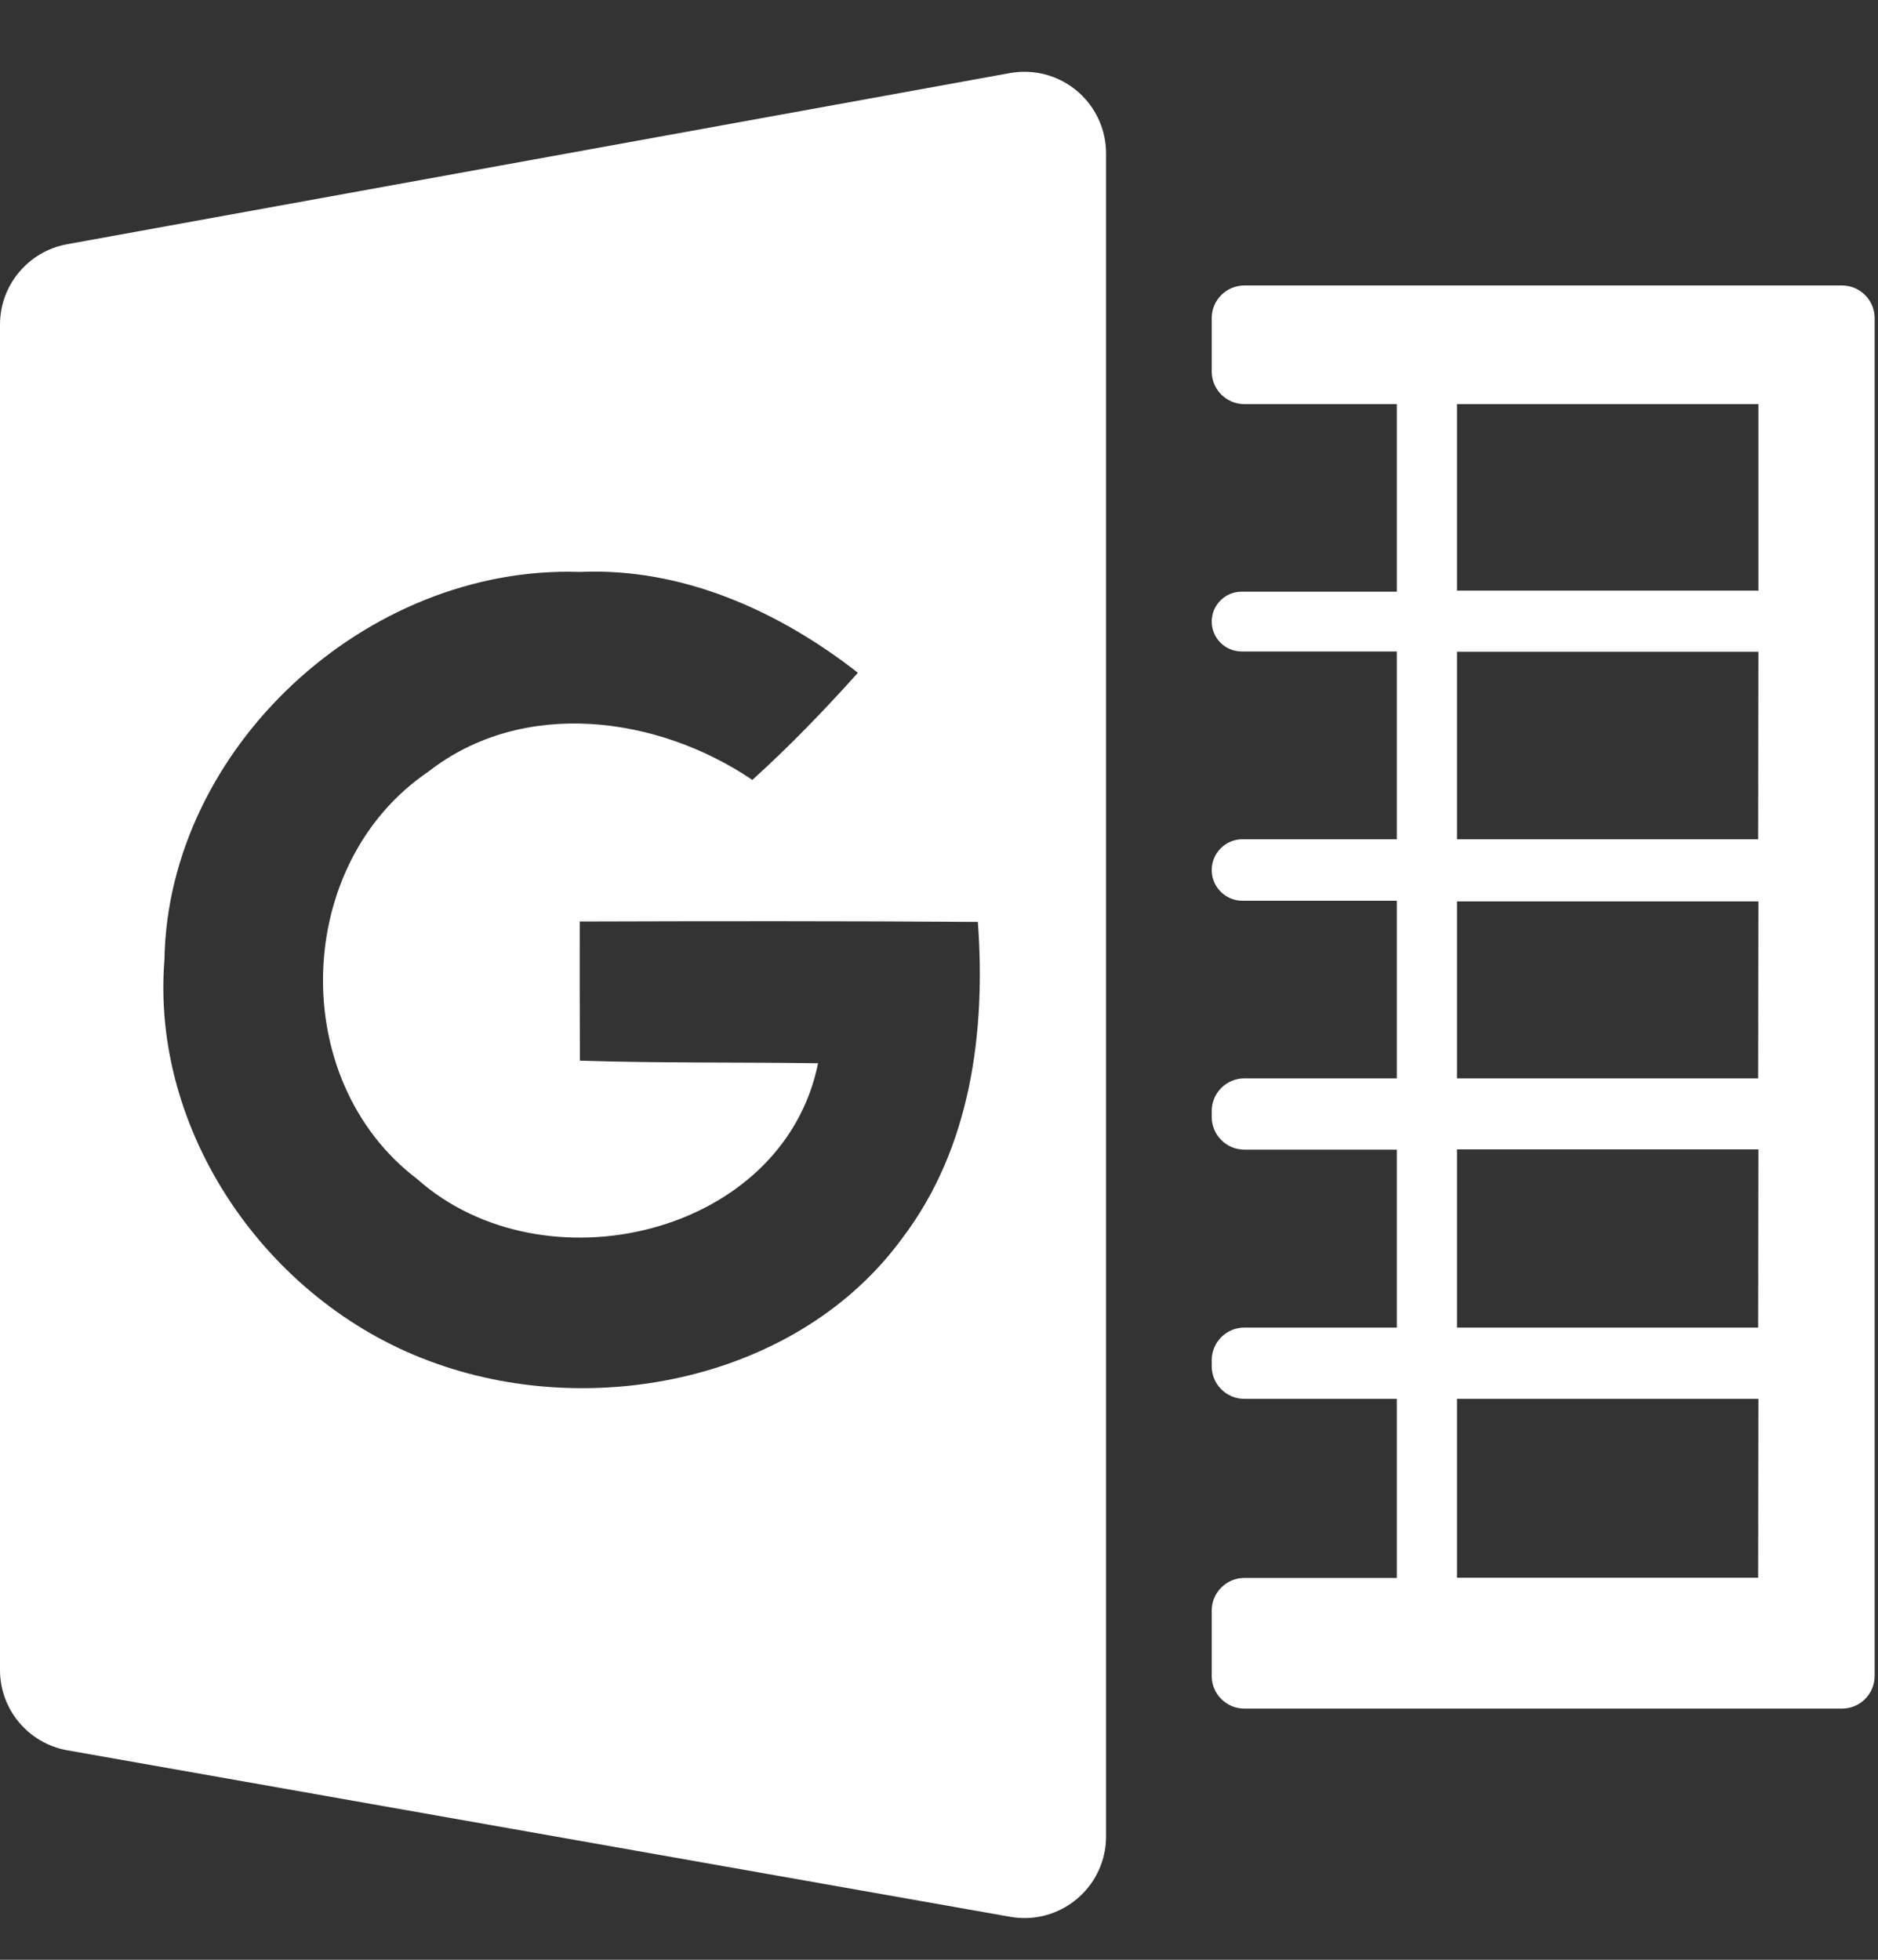 <?xml version="1.0" encoding="UTF-8"?>
<svg width="23px" height="24px" viewBox="0 0 23 24" version="1.1" xmlns="http://www.w3.org/2000/svg" xmlns:xlink="http://www.w3.org/1999/xlink">
    <rect x="0" y="0" width="23" height="24" fill="#333333" stroke="none"/>
    <!-- Generator: Sketch 51.1 (57501) - http://www.bohemiancoding.com/sketch -->
    <title>google表格</title>
    <desc>Created with Sketch.</desc>
    <defs></defs>
    <g id="图标按钮汇总V0.2" stroke="none" stroke-width="1" fill="none" fill-rule="evenodd">
        <g id="V1.412月24日" transform="translate(-66, -2836)" fill="#FFFFFF" fill-rule="nonzero">
            <g id="Microsoft-Excel" transform="translate(66, 2836.681)">
                <path d="M14.84,3.215 L14.84,3.868 C14.84,4.089 15.019,4.268 15.24,4.268 L17.107,4.268 L17.107,6.565 L15.206,6.565 C15.004,6.565 14.84,6.729 14.84,6.931 L14.84,6.931 C14.84,7.133 15.004,7.297 15.206,7.297 L17.107,7.297 L17.107,9.597 L15.216,9.597 C15.008,9.597 14.84,9.766 14.84,9.974 L14.84,9.974 C14.84,10.181 15.008,10.35 15.216,10.35 L17.107,10.35 L17.107,12.525 L15.24,12.525 C15.019,12.525 14.84,12.704 14.84,12.925 L14.84,12.998 C14.84,13.218 15.019,13.398 15.24,13.398 L17.107,13.398 L17.107,15.577 L15.24,15.577 C15.019,15.577 14.84,15.756 14.84,15.977 L14.84,16.05 C14.84,16.271 15.019,16.45 15.24,16.45 L17.107,16.45 L17.107,18.643 L15.24,18.643 C15.019,18.643 14.84,18.822 14.84,19.043 L14.84,19.843 C14.84,20.064 15.019,20.243 15.24,20.243 L22.559,20.243 C22.78,20.243 22.959,20.064 22.959,19.843 L22.959,3.215 C22.959,2.994 22.78,2.815 22.559,2.815 L15.24,2.815 C15.019,2.815 14.84,2.994 14.84,3.215 Z M21.532,18.64 L17.844,18.64 L17.844,16.45 L21.535,16.45 L21.532,18.64 Z M21.532,15.577 L17.844,15.577 L17.844,13.395 L21.535,13.395 L21.532,15.577 Z M21.532,12.525 L17.844,12.525 L17.844,10.358 L21.535,10.358 L21.532,12.525 Z M21.532,9.597 L17.844,9.597 L17.844,7.3 L21.535,7.3 L21.532,9.597 Z M21.532,6.552 L17.844,6.552 L17.844,4.268 L21.535,4.268 L21.535,6.568 L21.532,6.552 Z M0.826,20.754 C0.348,20.67 -3.84667394e-16,20.255 -4.4408921e-16,19.77 L0,3.294 C-5.91972217e-17,2.811 0.346,2.397 0.821,2.31 L12.368,0.214 C12.427,0.203 12.487,0.198 12.546,0.198 C13.099,0.198 13.546,0.646 13.546,1.198 L13.546,3.204 L13.546,21.808 C13.546,21.866 13.541,21.924 13.531,21.982 C13.435,22.526 12.916,22.889 12.373,22.793 L0.826,20.754 Z M7.1,10.604 C7.099,11.171 7.1,11.741 7.102,12.308 C8.074,12.34 9.048,12.325 10.019,12.34 C9.591,14.453 6.659,15.138 5.108,13.757 C3.513,12.547 3.588,9.893 5.246,8.769 C6.407,7.862 8.054,8.085 9.214,8.87 C9.67,8.458 10.097,8.015 10.507,7.558 C9.543,6.805 8.359,6.267 7.1,6.323 C4.472,6.237 2.057,8.493 2.014,11.07 C1.845,13.176 3.258,15.24 5.252,15.984 C7.239,16.734 9.786,16.223 11.056,14.474 C11.893,13.369 12.074,11.946 11.976,10.609 C10.349,10.597 8.725,10.599 7.1,10.604 Z" id="google表格"></path>
            </g>
        </g>
    </g>
</svg>